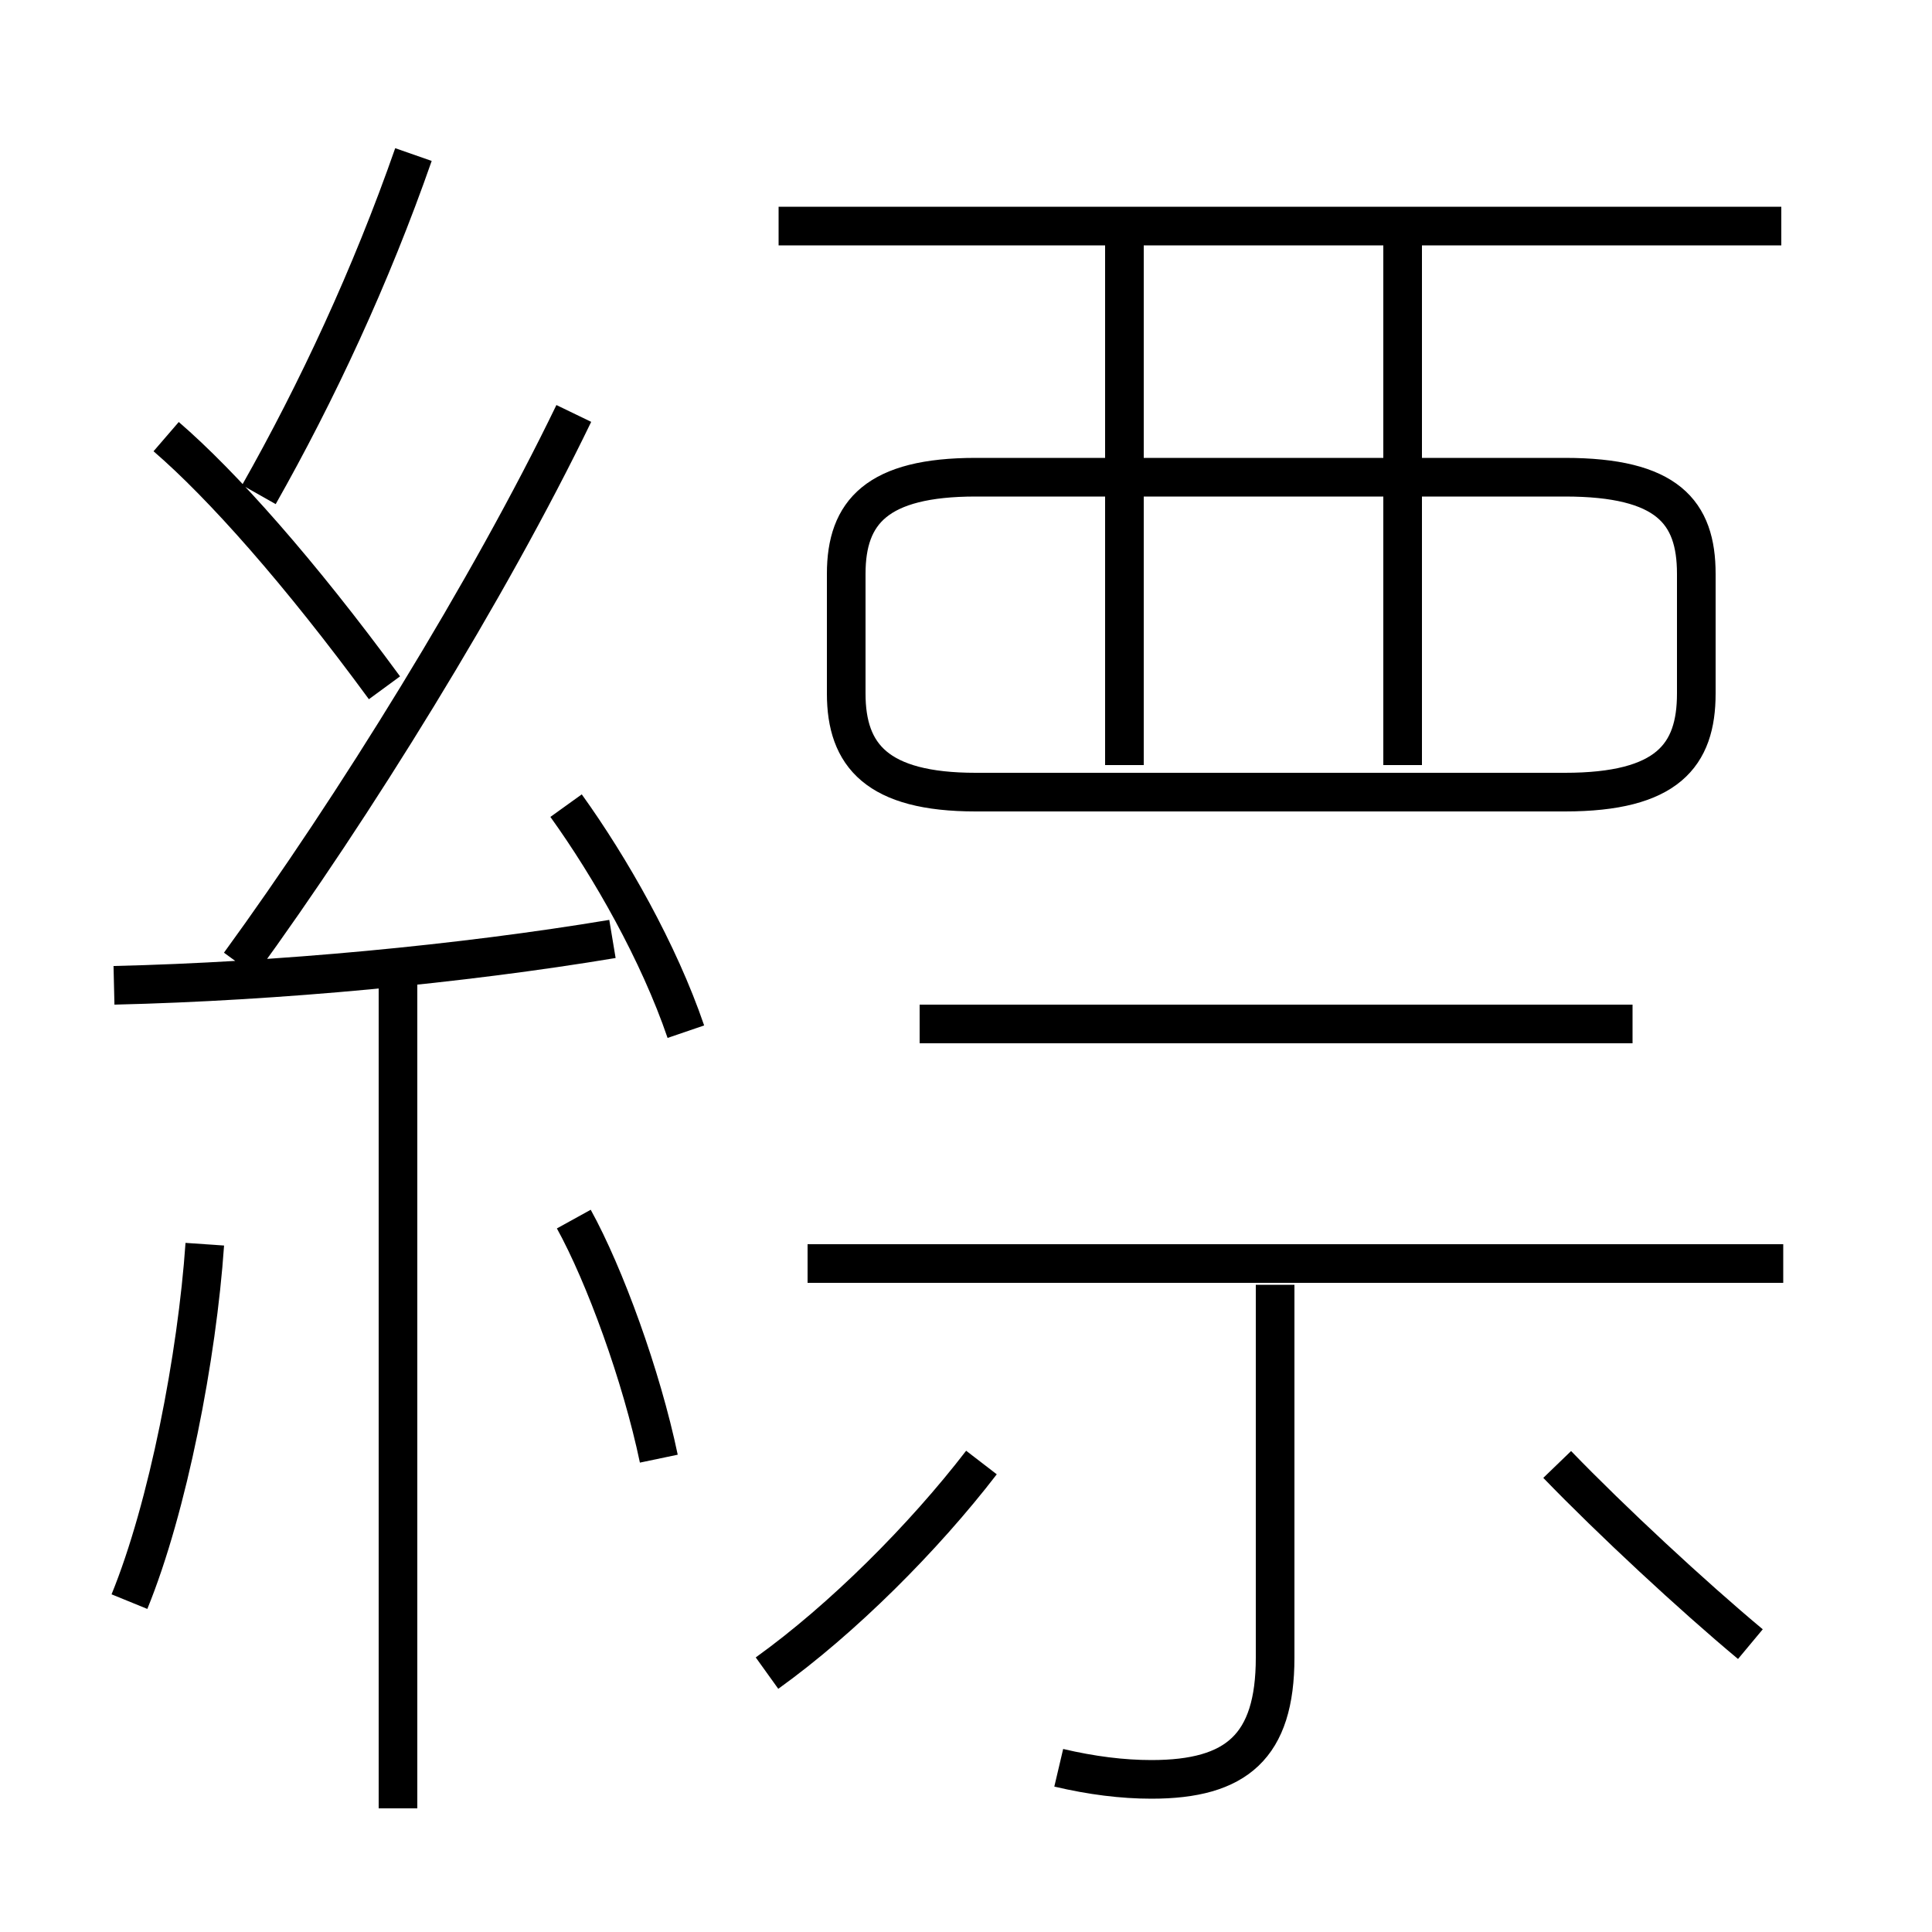 <?xml version='1.0' encoding='utf8'?>
<svg viewBox="0.0 -6.0 50.0 50.0" version="1.1" xmlns="http://www.w3.org/2000/svg">
<rect x="0.0" y="-6.0" width="50.0" height="50.0" fill="#808080" stroke="none"/>
<rect x="-1000" y="-1000" width="2000" height="2000" stroke="white" fill="white"/>
<g style="fill:white;stroke:#000000;  stroke-width:1">
<path d="M 25.25 -23.5 L 40.5 -23.5 C 43.15 -23.5 43.9 -24.45 43.9 -26.05 L 43.9 -29.15 C 43.9 -30.75 43.15 -31.65 40.5 -31.65 L 25.25 -31.65 C 22.7 -31.65 21.9 -30.75 21.9 -29.15 L 21.9 -26.05 C 21.9 -24.45 22.7 -23.5 25.25 -23.5 Z M 3.35 -2.55 C 4.35 -5.0 5.1 -8.9 5.3 -11.8 M 10.3 2.8 L 10.3 -18.7 M 17.05 -6.25 C 16.6 -8.4 15.65 -11.0 14.85 -12.45 M 19.85 -0.7 C 21.8 -2.1 23.9 -4.2 25.4 -6.15 M 2.95 -18.5 C 7.2 -18.6 11.95 -19.05 15.85 -19.7 M 27.4 1.75 C 28.25 1.95 29.05 2.05 29.8 2.05 C 32.0 2.05 33.0 1.2 33.0 -1.1 L 33.0 -10.75 M 17.75 -17.3 C 17.05 -19.35 15.8 -21.55 14.65 -23.15 M 9.95 -26.2 C 7.75 -29.2 5.75 -31.45 4.3 -32.7 M 6.2 -19.05 C 9.15 -23.1 12.65 -28.75 14.85 -33.3 M 46.15 -11.3 L 20.9 -11.3 M 6.7 -31.2 C 8.2 -33.85 9.6 -36.85 10.7 -40.0 M 45.3 -1.45 C 43.8 -2.7 41.7 -4.65 40.3 -6.1 M 42.25 -17.5 L 23.8 -17.5 M 29.1 -24.2 L 29.1 -37.75 M 36.3 -24.2 L 36.3 -37.75 M 46.1 -38.15 L 20.15 -38.15" transform="translate(0.0 38.0)" />
</g>
</svg>